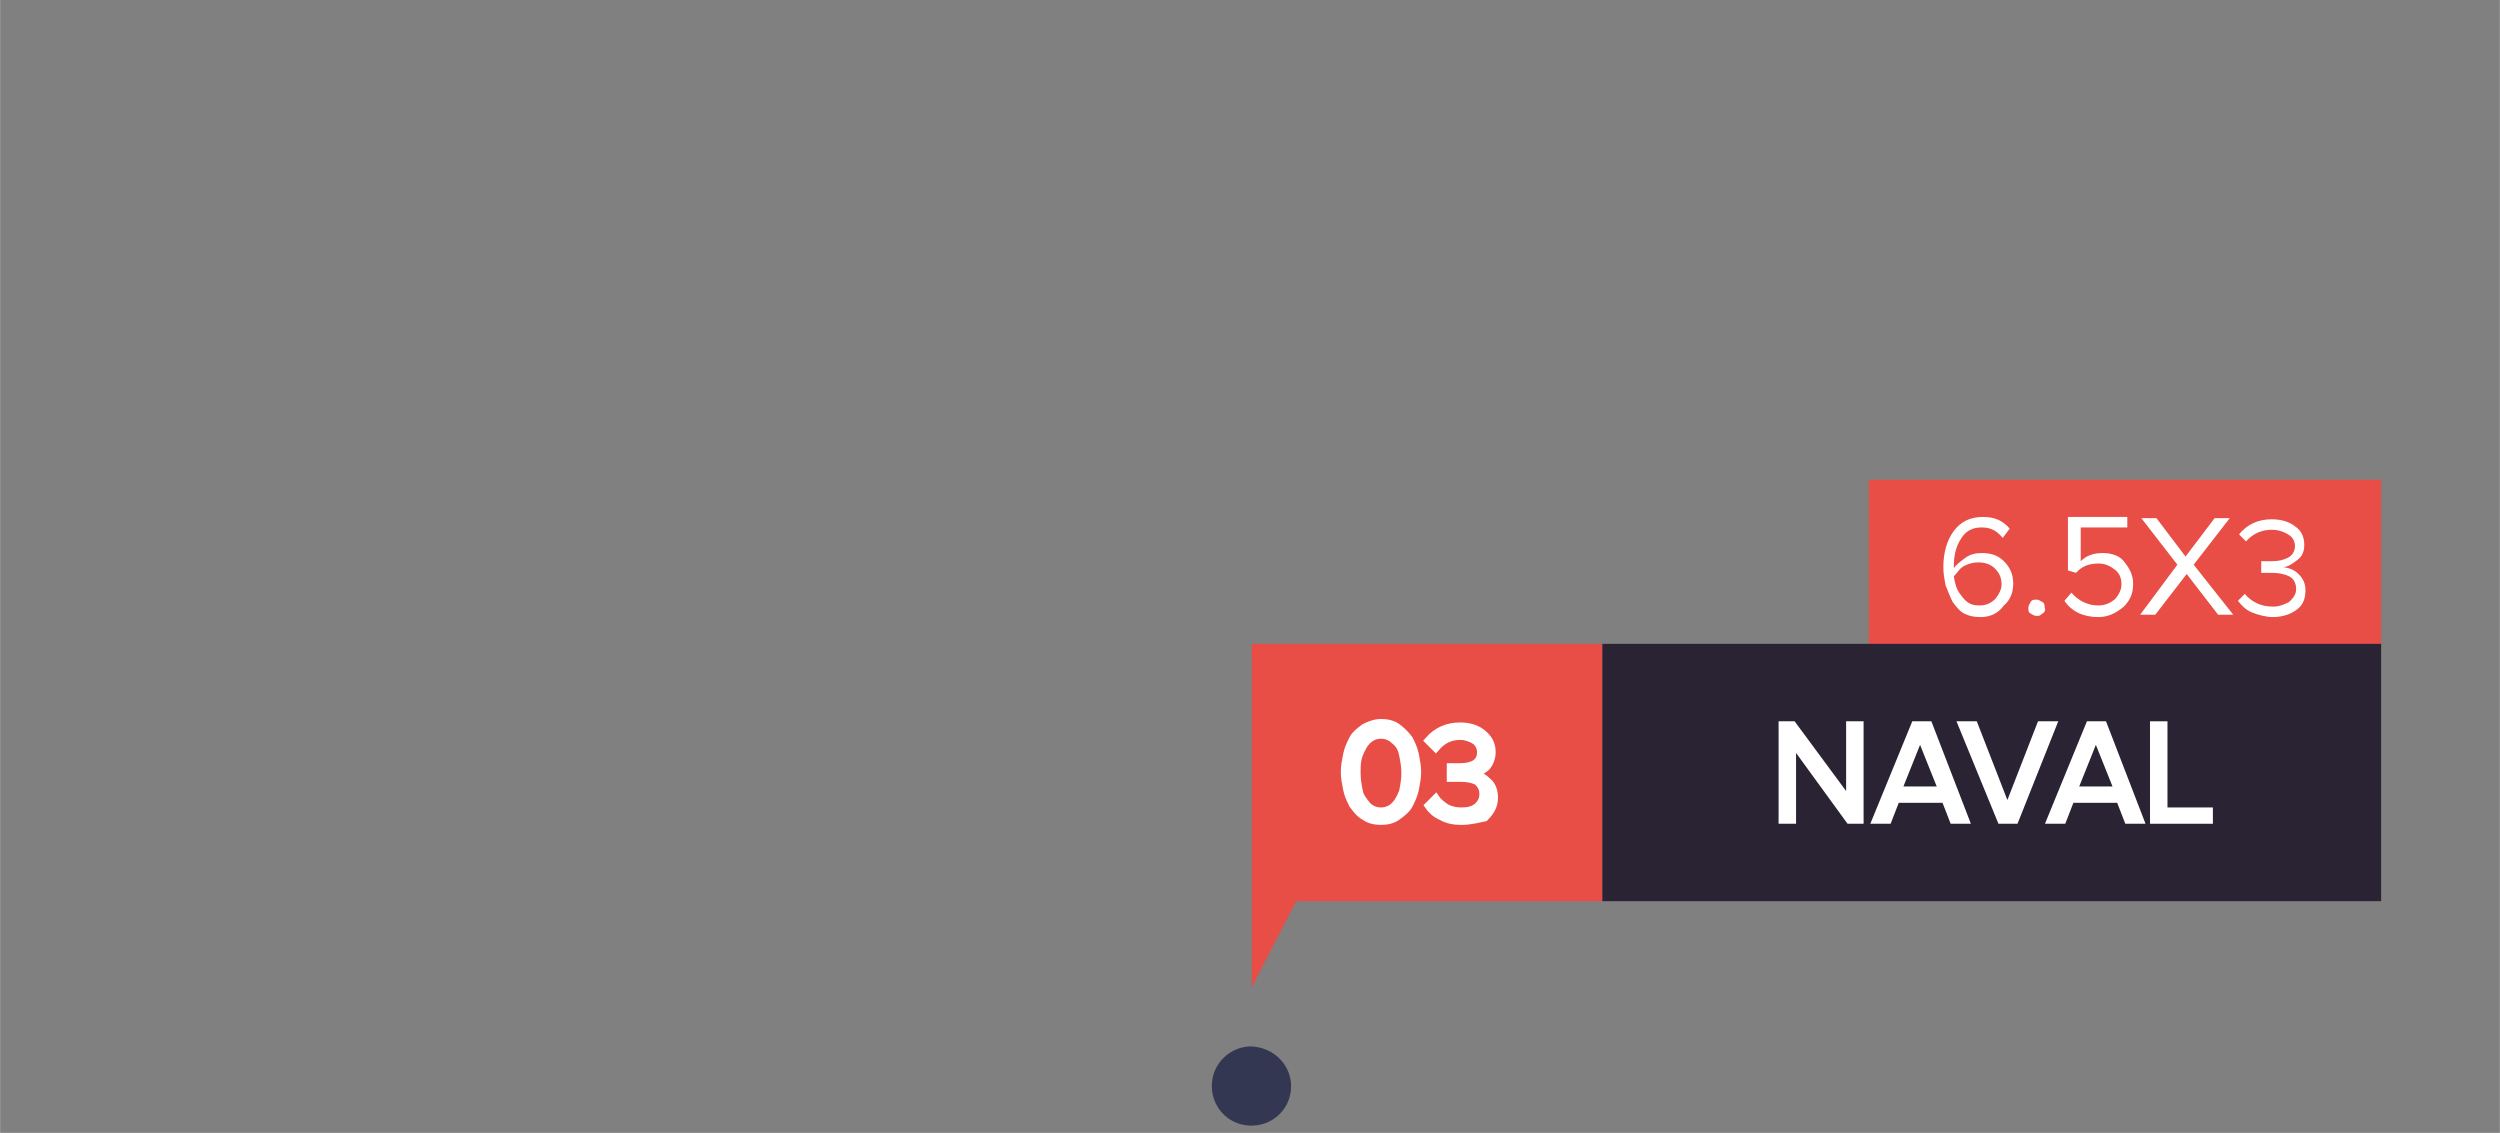 <?xml version="1.0" encoding="utf-8"?>
<!-- Generator: Adobe Illustrator 25.2.3, SVG Export Plug-In . SVG Version: 6.00 Build 0)  -->
<svg version="1.1" id="Layer_1" xmlns="http://www.w3.org/2000/svg" width="214.664" height="97.275" xmlns:xlink="http://www.w3.org/1999/xlink" x="0px" y="0px"
	 viewBox="0 0 214.7 97.3" style="enable-background:new 0 0 214.7 97.3;" xml:space="preserve">
<rect x="0" y="0" width="214.7" height="97.3" fill="#808080" stroke="none"/>
<style type="text/css">
	.st0{opacity:0.92;fill:#2D314E;enable-background:new    ;}
	.st1{fill:none;}
	.st2{fill:#E84D46;}
	.st3{fill:#292333;}
	.st4{fill:#FFFFFF;}
	.st5{fill:#FFFFFF;stroke:#FFFFFF;stroke-width:0.5;stroke-miterlimit:9.997;}
	.st6{fill:#FFFFFF;stroke:#FFFFFF;stroke-width:0.7;stroke-miterlimit:10.005;}
</style>
<g id="_24_julho_novo" transform="translate(200.275 451.873)">
	<path id="Path_11" class="st0" d="M-89.4-358.4c-0.1,1.9-1.7,3.3-3.6,3.2s-3.3-1.7-3.2-3.6c0.1-1.8,1.6-3.2,3.4-3.2
		C-90.8-361.9-89.3-360.3-89.4-358.4z"/>
</g>
<g id="naval" transform="translate(-131 -1430.655)">
	<rect id="Rectangle_50" x="131" y="1461" class="st1" width="84" height="37"/>
</g>
<g>
	<rect x="160.5" y="41.2" class="st2" width="44" height="14.9"/>
</g>
<g>
	<rect x="137.6" y="55.3" class="st3" width="66.9" height="22.1"/>
</g>
<rect x="107.5" y="55.3" class="st2" width="30.1" height="22.1"/>
<polygon class="st2" points="107.5,77.4 107.5,84.8 112.4,75.3 "/>
<g>
	<path class="st4" d="M170.1,53c-0.6,0-1-0.1-1.4-0.3c-0.4-0.2-0.7-0.6-1-1c-0.2-0.4-0.4-0.9-0.6-1.4c-0.1-0.5-0.2-1-0.2-1.6
		c0-1.2,0.3-2.3,0.9-3.1c0.6-0.8,1.4-1.2,2.5-1.2c1,0,1.7,0.3,2.3,1l-0.6,0.8c-0.5-0.6-1-0.9-1.8-0.9c-0.8,0-1.4,0.3-1.8,1
		c-0.4,0.6-0.6,1.4-0.6,2.3v0.2c0.2-0.3,0.6-0.6,1-0.9s0.9-0.4,1.4-0.4c0.8,0,1.4,0.2,1.9,0.7c0.5,0.5,0.8,1.1,0.8,1.9
		c0,0.7-0.2,1.4-0.8,1.9C171.6,52.7,170.9,53,170.1,53z M170,52c0.6,0,1-0.2,1.4-0.6c0.3-0.4,0.5-0.8,0.5-1.2c0-0.6-0.2-1-0.6-1.4
		c-0.3-0.3-0.8-0.5-1.4-0.5c-0.4,0-0.8,0.1-1.2,0.3c-0.4,0.2-0.6,0.6-0.9,0.9c0.1,0.6,0.2,1.1,0.6,1.6C168.9,51.8,169.3,52,170,52z"
		/>
	<path class="st4" d="M175.4,52.7c-0.2,0.2-0.3,0.2-0.5,0.2c-0.2,0-0.3-0.1-0.5-0.2c-0.2-0.1-0.2-0.3-0.2-0.5c0-0.2,0.1-0.3,0.2-0.5
		c0.1-0.2,0.3-0.2,0.5-0.2c0.2,0,0.3,0.1,0.5,0.2c0.2,0.1,0.2,0.3,0.2,0.5C175.7,52.4,175.6,52.6,175.4,52.7z"/>
	<path class="st4" d="M180.2,53c-1.3,0-2.3-0.5-2.9-1.4l0.6-0.7c0.6,0.7,1.4,1.1,2.3,1.1c0.6,0,1-0.2,1.4-0.5
		c0.3-0.3,0.6-0.8,0.6-1.3c0-0.6-0.2-1-0.6-1.3c-0.4-0.3-0.8-0.5-1.4-0.5c-0.7,0-1.4,0.2-1.9,0.8l-0.7-0.2v-4.6h5.1v0.9h-4v2.9
		c0.5-0.5,1.1-0.7,1.9-0.7c0.7,0,1.4,0.2,1.8,0.7s0.8,1.1,0.8,1.9c0,0.8-0.2,1.4-0.8,2C181.7,52.7,181,53,180.2,53z"/>
	<path class="st4" d="M191.8,52.8h-1.3l-2.7-3.5l-2.7,3.5h-1.3l3.2-4.3l-3.1-4h1.3l2.5,3.3l2.5-3.3h1.3l-3.1,4L191.8,52.8z"/>
	<path class="st4" d="M195.2,53c-0.6,0-1.3-0.2-1.8-0.4c-0.5-0.2-0.9-0.6-1.2-1l0.6-0.6c0.2,0.3,0.6,0.6,1,0.8
		c0.4,0.2,0.9,0.3,1.4,0.3c0.6,0,1-0.2,1.4-0.4c0.3-0.3,0.6-0.6,0.6-1.1s-0.2-0.9-0.6-1.1c-0.4-0.2-0.9-0.3-1.5-0.3
		c-0.5,0-0.8,0-0.9,0v-1c0.1,0,0.4,0,0.9,0c0.6,0,1-0.1,1.4-0.3c0.4-0.2,0.6-0.6,0.6-1c0-0.4-0.2-0.8-0.6-1
		c-0.3-0.2-0.8-0.4-1.4-0.4c-0.8,0-1.6,0.3-2.2,1l-0.6-0.6c0.7-0.9,1.7-1.3,2.8-1.3c0.8,0,1.5,0.2,2,0.6c0.6,0.4,0.8,1,0.8,1.6
		s-0.2,1-0.6,1.3c-0.4,0.3-0.8,0.6-1.2,0.6c0.5,0.1,0.9,0.2,1.3,0.6s0.6,0.8,0.6,1.4c0,0.7-0.2,1.3-0.8,1.7
		C196.8,52.7,196.1,53,195.2,53z"/>
</g>
<g>
	<path class="st5" d="M159.8,70.5h-1l-4.8-6.6v6.6h-1v-8.3h1l4.8,6.5v-6.5h1V70.5L159.8,70.5z"/>
	<path class="st5" d="M168.9,70.5h-1.2l-0.7-1.8h-4.1l-0.7,1.8H161l3.4-8.3h1.3L168.9,70.5z M166.7,67.8l-1.8-4.5l-1.8,4.5H166.7z"
		/>
	<path class="st5" d="M173.1,70.5h-1.3l-3.4-8.3h1.2l2.8,7.2l2.8-7.2h1.2L173.1,70.5z"/>
	<path class="st5" d="M183.9,70.5h-1.2l-0.7-1.8h-4.1l-0.7,1.8H176l3.4-8.3h1.3L183.9,70.5z M181.8,67.8l-1.8-4.5l-1.8,4.5H181.8z"
		/>
	<path class="st5" d="M189.8,70.5h-4.9v-8.3h1v7.4h3.9V70.5z"/>
</g>
<g>
	<path class="st6" d="M118.6,70.5c-0.5,0-1-0.1-1.4-0.4c-0.4-0.2-0.7-0.6-1-1c-0.2-0.4-0.4-0.8-0.5-1.3c-0.1-0.5-0.2-1-0.2-1.5
		s0.1-1,0.2-1.5c0.1-0.5,0.3-0.9,0.5-1.3c0.2-0.4,0.6-0.7,1-1c0.4-0.2,0.9-0.4,1.4-0.4c0.5,0,1,0.1,1.4,0.4s0.7,0.6,1,1
		c0.2,0.4,0.4,0.8,0.5,1.3c0.1,0.5,0.2,1,0.2,1.5s-0.1,1-0.2,1.5c-0.1,0.5-0.3,0.9-0.5,1.3c-0.2,0.4-0.6,0.7-1,1
		C119.6,70.4,119.1,70.5,118.6,70.5z M117.4,69.2c0.3,0.3,0.7,0.5,1.2,0.5c0.5,0,0.9-0.2,1.2-0.5c0.3-0.3,0.5-0.7,0.7-1.2
		c0.1-0.5,0.2-1,0.2-1.6s-0.1-1.1-0.2-1.6c-0.1-0.5-0.3-0.9-0.7-1.2c-0.3-0.3-0.7-0.5-1.2-0.5c-0.5,0-0.9,0.2-1.2,0.5
		s-0.5,0.7-0.7,1.2s-0.2,1-0.2,1.6s0.1,1.1,0.2,1.6S117.1,68.8,117.4,69.2z"/>
	<path class="st6" d="M125.5,70.5c-0.6,0-1.2-0.1-1.7-0.4c-0.5-0.2-0.9-0.6-1.1-0.9l0.6-0.6c0.2,0.3,0.6,0.6,0.9,0.8
		c0.4,0.2,0.8,0.3,1.3,0.3c0.6,0,1-0.1,1.4-0.4c0.3-0.3,0.5-0.6,0.5-1.1c0-0.5-0.2-0.8-0.5-1.1c-0.4-0.2-0.8-0.3-1.5-0.3
		c-0.5,0-0.7,0-0.8,0v-0.9c0.1,0,0.4,0,0.8,0c0.5,0,1-0.1,1.3-0.3s0.5-0.5,0.5-1c0-0.4-0.2-0.8-0.5-1s-0.8-0.4-1.3-0.4
		c-0.8,0-1.5,0.3-2.1,1l-0.6-0.6c0.7-0.8,1.6-1.2,2.7-1.2c0.8,0,1.4,0.2,1.9,0.6s0.8,0.9,0.8,1.6c0,0.5-0.2,1-0.5,1.3
		c-0.4,0.3-0.7,0.5-1.2,0.6c0.4,0,0.9,0.2,1.3,0.6c0.4,0.3,0.6,0.8,0.6,1.4c0,0.7-0.3,1.2-0.8,1.7C127,70.3,126.3,70.5,125.5,70.5z"
		/>
</g>
</svg>
